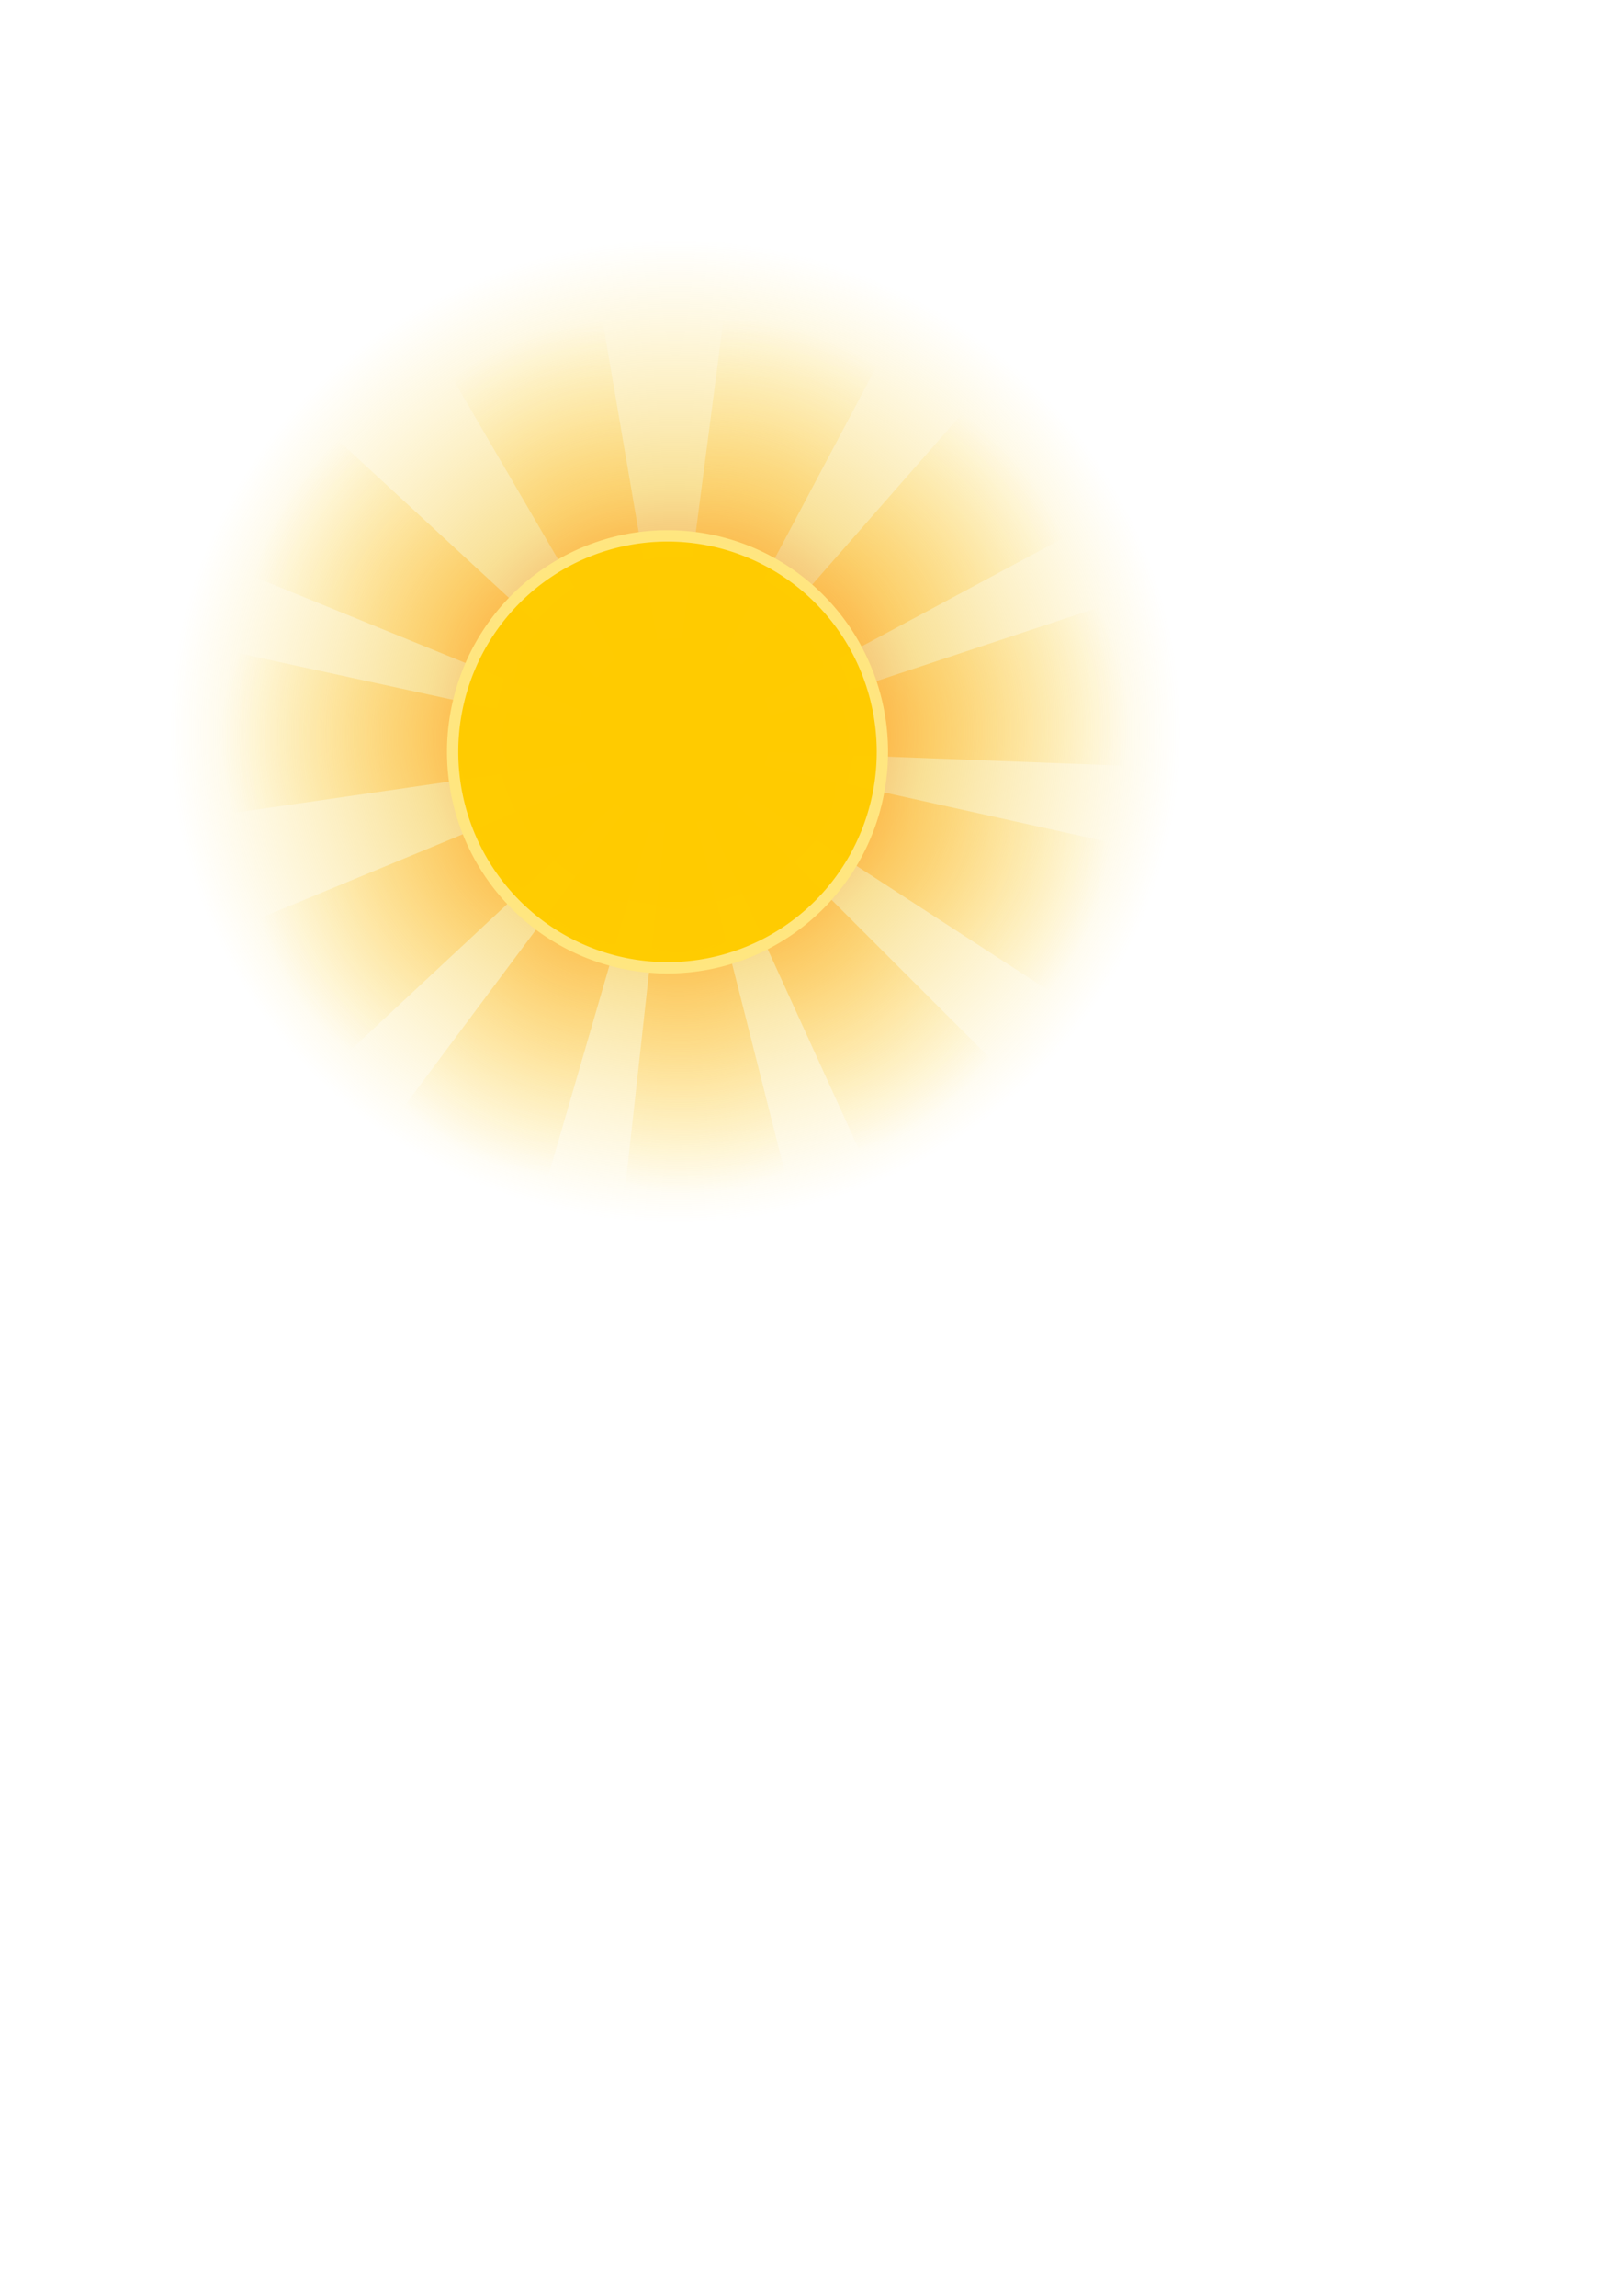 <?xml version="1.0" encoding="UTF-8" standalone="no"?>
<!-- Created with Inkscape (http://www.inkscape.org/) -->

<svg
   xmlns:osb="http://www.openswatchbook.org/uri/2009/osb"
   xmlns:dc="http://purl.org/dc/elements/1.1/"
   xmlns:cc="http://creativecommons.org/ns#"
   xmlns:rdf="http://www.w3.org/1999/02/22-rdf-syntax-ns#"
   xmlns:svg="http://www.w3.org/2000/svg"
   xmlns="http://www.w3.org/2000/svg"
   xmlns:xlink="http://www.w3.org/1999/xlink"
   xmlns:sodipodi="http://sodipodi.sourceforge.net/DTD/sodipodi-0.dtd"
   xmlns:inkscape="http://www.inkscape.org/namespaces/inkscape"
   width="744.094"
   height="1052.362"
   id="svg2"
   version="1.1"
   inkscape:version="0.48.4 r9939"
   sodipodi:docname="puppy.svg">
  <defs
     id="defs4">
    <linearGradient
       id="linearGradient3802">
      <stop
         style="stop-color:#ff9a22;stop-opacity:1;"
         offset="0"
         id="stop3804" />
      <stop
         style="stop-color:#ffdd55;stop-opacity:0;"
         offset="1"
         id="stop3806" />
    </linearGradient>
    <linearGradient
       id="linearGradient3786"
       osb:paint="gradient">
      <stop
         style="stop-color:#e63e00;stop-opacity:1;"
         offset="0"
         id="stop3788" />
      <stop
         id="stop3798"
         offset="0.5"
         style="stop-color:#f2c12a;stop-opacity:0.498;" />
      <stop
         style="stop-color:#ffdd55;stop-opacity:0;"
         offset="1"
         id="stop3790" />
    </linearGradient>
    <linearGradient
       id="linearGradient5318">
      <stop
         style="stop-color:#bc805d;stop-opacity:1;"
         offset="0"
         id="stop5320" />
      <stop
         style="stop-color:#a3662c;stop-opacity:1;"
         offset="1"
         id="stop5322" />
    </linearGradient>
    <linearGradient
       id="linearGradient3787">
      <stop
         style="stop-color:#d35f5f;stop-opacity:1;"
         offset="0"
         id="stop3789" />
      <stop
         style="stop-color:#bf3535;stop-opacity:1;"
         offset="1"
         id="stop3791" />
    </linearGradient>
    <linearGradient
       id="linearGradient3779">
      <stop
         style="stop-color:#501616;stop-opacity:1;"
         offset="0"
         id="stop3781" />
      <stop
         style="stop-color:#501616;stop-opacity:1;"
         offset="1"
         id="stop3783" />
    </linearGradient>
    <linearGradient
       id="linearGradient2987">
      <stop
         style="stop-color:#ffea95;stop-opacity:1;"
         offset="0"
         id="stop2989" />
      <stop
         id="stop3763"
         offset="0.749"
         style="stop-color:#ffdb4c;stop-opacity:1;" />
      <stop
         style="stop-color:#ffe26c;stop-opacity:1;"
         offset="1"
         id="stop2991" />
    </linearGradient>
    <radialGradient
       inkscape:collect="always"
       xlink:href="#linearGradient5318"
       id="radialGradient5324"
       cx="371.793"
       cy="302.306"
       fx="371.793"
       fy="302.306"
       r="223.04"
       gradientTransform="matrix(1.231,0.9,-0.761,1.041,156.807,-345.253)"
       gradientUnits="userSpaceOnUse" />
    <radialGradient
       inkscape:collect="always"
       xlink:href="#linearGradient3786"
       id="radialGradient3796"
       cx="318.703"
       cy="334.144"
       fx="318.703"
       fy="334.144"
       r="231.83"
       gradientTransform="matrix(1,0,0,0.972,0,9.464)"
       gradientUnits="userSpaceOnUse" />
    <radialGradient
       inkscape:collect="always"
       xlink:href="#linearGradient3802"
       id="radialGradient3808"
       cx="310.435"
       cy="273.282"
       fx="310.435"
       fy="273.282"
       r="40.906"
       gradientTransform="matrix(3.202,0.936,-1.2,4.107,-347.286,-1093.949)"
       gradientUnits="userSpaceOnUse" />
    <radialGradient
       inkscape:collect="always"
       xlink:href="#linearGradient3802-7"
       id="radialGradient3808-1"
       cx="310.435"
       cy="273.282"
       fx="310.435"
       fy="273.282"
       r="40.906"
       gradientTransform="matrix(3.148,1.103,-1.414,4.038,-268.479,-1132.326)"
       gradientUnits="userSpaceOnUse" />
    <linearGradient
       id="linearGradient3802-7">
      <stop
         style="stop-color:#ff9a22;stop-opacity:1;"
         offset="0"
         id="stop3804-4" />
      <stop
         style="stop-color:#ffdd55;stop-opacity:0;"
         offset="1"
         id="stop3806-0" />
    </linearGradient>
    <radialGradient
       r="40.906"
       fy="273.282"
       fx="310.435"
       cy="273.282"
       cx="310.435"
       gradientTransform="matrix(2.139,2.559,-3.282,2.744,567.058,-1218.563)"
       gradientUnits="userSpaceOnUse"
       id="radialGradient3825"
       xlink:href="#linearGradient3802-7"
       inkscape:collect="always" />
    <radialGradient
       r="40.906"
       fy="273.282"
       fx="310.435"
       cy="273.282"
       cx="310.435"
       gradientTransform="matrix(-1.214,3.107,-3.985,-1.557,1803.645,-181.227)"
       gradientUnits="userSpaceOnUse"
       id="radialGradient3825-4"
       xlink:href="#linearGradient3802-7-8"
       inkscape:collect="always" />
    <linearGradient
       id="linearGradient3802-7-8">
      <stop
         style="stop-color:#ff9a22;stop-opacity:1;"
         offset="0"
         id="stop3804-4-8" />
      <stop
         style="stop-color:#ffdd55;stop-opacity:0;"
         offset="1"
         id="stop3806-0-2" />
    </linearGradient>
    <radialGradient
       inkscape:collect="always"
       xlink:href="#linearGradient3802-5"
       id="radialGradient3808-4"
       cx="310.435"
       cy="273.282"
       fx="310.435"
       fy="273.282"
       r="40.906"
       gradientTransform="matrix(3.148,1.103,-1.414,4.038,-268.479,-1132.326)"
       gradientUnits="userSpaceOnUse" />
    <linearGradient
       id="linearGradient3802-5">
      <stop
         style="stop-color:#ff9a22;stop-opacity:1;"
         offset="0"
         id="stop3804-5" />
      <stop
         style="stop-color:#ffdd55;stop-opacity:0;"
         offset="1"
         id="stop3806-1" />
    </linearGradient>
    <radialGradient
       r="40.906"
       fy="273.282"
       fx="310.435"
       cy="273.282"
       cx="310.435"
       gradientTransform="matrix(0.549,3.29,-4.22,0.704,1325.908,-872.115)"
       gradientUnits="userSpaceOnUse"
       id="radialGradient3864"
       xlink:href="#linearGradient3802-5"
       inkscape:collect="always" />
    <radialGradient
       inkscape:collect="always"
       xlink:href="#linearGradient3802-2"
       id="radialGradient3808-15"
       cx="310.435"
       cy="273.282"
       fx="310.435"
       fy="273.282"
       r="40.906"
       gradientTransform="matrix(3.148,1.103,-1.414,4.038,-268.479,-1132.326)"
       gradientUnits="userSpaceOnUse" />
    <linearGradient
       id="linearGradient3802-2">
      <stop
         style="stop-color:#ff9a22;stop-opacity:1;"
         offset="0"
         id="stop3804-7" />
      <stop
         style="stop-color:#ffdd55;stop-opacity:0;"
         offset="1"
         id="stop3806-6" />
    </linearGradient>
    <radialGradient
       r="40.906"
       fy="273.282"
       fx="310.435"
       cy="273.282"
       cx="310.435"
       gradientTransform="matrix(-3.321,0.311,-0.399,-4.26,1448.479,1440.173)"
       gradientUnits="userSpaceOnUse"
       id="radialGradient3825-1"
       xlink:href="#linearGradient3802-7-4"
       inkscape:collect="always" />
    <linearGradient
       id="linearGradient3802-7-4">
      <stop
         style="stop-color:#ff9a22;stop-opacity:1;"
         offset="0"
         id="stop3804-4-2" />
      <stop
         style="stop-color:#ffdd55;stop-opacity:0;"
         offset="1"
         id="stop3806-0-3" />
    </linearGradient>
    <radialGradient
       r="40.906"
       fy="273.282"
       fx="310.435"
       cy="273.282"
       cx="310.435"
       gradientTransform="matrix(-3.021,-1.414,1.813,-3.875,732.823,1868.793)"
       gradientUnits="userSpaceOnUse"
       id="radialGradient3864-2"
       xlink:href="#linearGradient3802-5-2"
       inkscape:collect="always" />
    <linearGradient
       id="linearGradient3802-5-2">
      <stop
         style="stop-color:#ff9a22;stop-opacity:1;"
         offset="0"
         id="stop3804-5-1" />
      <stop
         style="stop-color:#ffdd55;stop-opacity:0;"
         offset="1"
         id="stop3806-1-6" />
    </linearGradient>
    <radialGradient
       r="40.906"
       fy="273.282"
       fx="310.435"
       cy="273.282"
       cx="310.435"
       gradientTransform="matrix(-1.871,-2.761,3.542,-2.4,-107.151,1870.553)"
       gradientUnits="userSpaceOnUse"
       id="radialGradient3825-4-8"
       xlink:href="#linearGradient3802-7-8-5"
       inkscape:collect="always" />
    <linearGradient
       id="linearGradient3802-7-8-5">
      <stop
         style="stop-color:#ff9a22;stop-opacity:1;"
         offset="0"
         id="stop3804-4-8-7" />
      <stop
         style="stop-color:#ffdd55;stop-opacity:0;"
         offset="1"
         id="stop3806-0-2-6" />
    </linearGradient>
    <radialGradient
       r="40.906"
       fy="273.282"
       fx="310.435"
       cy="273.282"
       cx="310.435"
       gradientTransform="matrix(-2.693,1.968,-2.524,-3.455,1851.216,703.042)"
       gradientUnits="userSpaceOnUse"
       id="radialGradient3923"
       xlink:href="#linearGradient3802-2"
       inkscape:collect="always" />
    <radialGradient
       r="40.906"
       fy="273.282"
       fx="310.435"
       cy="273.282"
       cx="310.435"
       gradientTransform="matrix(-3.321,0.311,-0.399,-4.26,1448.479,1440.173)"
       gradientUnits="userSpaceOnUse"
       id="radialGradient3825-1-3"
       xlink:href="#linearGradient3802-7-4-1"
       inkscape:collect="always" />
    <linearGradient
       id="linearGradient3802-7-4-1">
      <stop
         style="stop-color:#ff9a22;stop-opacity:1;"
         offset="0"
         id="stop3804-4-2-9" />
      <stop
         style="stop-color:#ffdd55;stop-opacity:0;"
         offset="1"
         id="stop3806-0-3-8" />
    </linearGradient>
    <radialGradient
       r="40.906"
       fy="273.282"
       fx="310.435"
       cy="273.282"
       cx="310.435"
       gradientTransform="matrix(1.72,-2.858,3.666,2.206,-1255.772,605.2)"
       gradientUnits="userSpaceOnUse"
       id="radialGradient3864-2-6"
       xlink:href="#linearGradient3802-5-2-5"
       inkscape:collect="always" />
    <linearGradient
       id="linearGradient3802-5-2-5">
      <stop
         style="stop-color:#ff9a22;stop-opacity:1;"
         offset="0"
         id="stop3804-5-1-0" />
      <stop
         style="stop-color:#ffdd55;stop-opacity:0;"
         offset="1"
         id="stop3806-1-6-2" />
    </linearGradient>
    <radialGradient
       r="40.906"
       fy="273.282"
       fx="310.435"
       cy="273.282"
       cx="310.435"
       gradientTransform="matrix(3.106,-1.215,1.558,3.984,-1087.606,-393.572)"
       gradientUnits="userSpaceOnUse"
       id="radialGradient3825-4-8-8"
       xlink:href="#linearGradient3802-7-8-5-6"
       inkscape:collect="always" />
    <linearGradient
       id="linearGradient3802-7-8-5-6">
      <stop
         style="stop-color:#ff9a22;stop-opacity:1;"
         offset="0"
         id="stop3804-4-8-7-0" />
      <stop
         style="stop-color:#ffdd55;stop-opacity:0;"
         offset="1"
         id="stop3806-0-2-6-2" />
    </linearGradient>
    <radialGradient
       r="40.906"
       fy="273.282"
       fx="310.435"
       cy="273.282"
       cx="310.435"
       gradientTransform="matrix(0.036,-3.335,4.278,0.046,-903.843,1361.523)"
       gradientUnits="userSpaceOnUse"
       id="radialGradient4076"
       xlink:href="#linearGradient3802-7-4-1"
       inkscape:collect="always" />
  </defs>
  <sodipodi:namedview
     id="base"
     pagecolor="#ffffff"
     bordercolor="#666666"
     borderopacity="1.0"
     inkscape:pageopacity="0.0"
     inkscape:pageshadow="2"
     inkscape:zoom="0.98994949"
     inkscape:cx="160.67157"
     inkscape:cy="725.94063"
     inkscape:document-units="px"
     inkscape:current-layer="layer1"
     showgrid="false"
     inkscape:window-width="1920"
     inkscape:window-height="1017"
     inkscape:window-x="-8"
     inkscape:window-y="-8"
     inkscape:window-maximized="1" />
  <g
     inkscape:label="Layer 1"
     inkscape:groupmode="layer"
     id="layer1">
    <path
       sodipodi:type="arc"
       style="opacity:0.99;fill:url(#radialGradient3796);fill-opacity:1;fill-rule:nonzero;stroke:none"
       id="path3012"
       sodipodi:cx="318.70312"
       sodipodi:cy="334.14374"
       sodipodi:rx="231.83"
       sodipodi:ry="225.26402"
       d="m 550.533,334.144 a 231.83,225.264 0 1 1 -463.66,0 231.83,225.264 0 1 1 463.66,0 z"
       transform="translate(-9.091,1.01)" />
    <path
       style="fill:url(#radialGradient3808);fill-opacity:1;stroke:none"
       d="M 335.4,118.077 305.146,350.304 415.57,142.178 z"
       id="path3800"
       inkscape:connector-curvature="0"
       sodipodi:nodetypes="cccc" />
    <path
       style="fill:url(#radialGradient3825);fill-opacity:1;stroke:none"
       d="M 459.708,168.356 305.329,344.458 512.902,232.997 z"
       id="path3800-9"
       inkscape:connector-curvature="0"
       sodipodi:nodetypes="cccc" />
    <path
       style="fill:url(#radialGradient3864);fill-opacity:1;stroke:none"
       d="m 530.936,269.413 -222.304,73.662 235.433,9.017 z"
       id="path3800-7"
       inkscape:connector-curvature="0"
       sodipodi:nodetypes="cccc" />
    <path
       style="fill:url(#radialGradient3825-4);fill-opacity:1;stroke:none"
       d="M 536.266,392.2 307.6,341.636 505.206,469.94 z"
       id="path3800-9-1"
       inkscape:connector-curvature="0"
       sodipodi:nodetypes="cccc" />
    <path
       style="fill:url(#radialGradient3923);fill-opacity:1;stroke:none"
       d="M 474.258,505.423 308.604,339.882 406.283,554.286 z"
       id="path3800-1"
       inkscape:connector-curvature="0"
       sodipodi:nodetypes="cccc" />
    <path
       style="fill:url(#radialGradient3825-1);fill-opacity:1;stroke:none"
       d="M 366.944,565.33 309.426,338.313 283.536,572.493 z"
       id="path3800-9-8"
       inkscape:connector-curvature="0"
       sodipodi:nodetypes="cccc" />
    <path
       style="fill:url(#radialGradient3864-2);fill-opacity:1;stroke:none"
       d="M 243.315,566.698 308.692,341.818 167.768,530.632 z"
       id="path3800-7-9"
       inkscape:connector-curvature="0"
       sodipodi:nodetypes="cccc" />
    <path
       style="fill:url(#radialGradient3825-4-8);fill-opacity:1;stroke:none"
       d="M 139.153,501.465 310.462,341.784 92.73,431.801 z"
       id="path3800-9-1-2"
       inkscape:connector-curvature="0"
       sodipodi:nodetypes="cccc" />
    <path
       style="fill:url(#radialGradient4076);fill-opacity:1;stroke:none"
       d="M 78.655,376.756 310.42,343.14 80.199,293.056 z"
       id="path3800-9-8-4"
       inkscape:connector-curvature="0"
       sodipodi:nodetypes="cccc" />
    <path
       style="fill:url(#radialGradient3864-2-6);fill-opacity:1;stroke:none"
       d="M 90.142,253.655 307.01,342.046 133.863,182.264 z"
       id="path3800-7-9-8"
       inkscape:connector-curvature="0"
       sodipodi:nodetypes="cccc" />
    <path
       style="fill:url(#radialGradient3825-4-8-8);fill-opacity:1;stroke:none"
       d="M 193.28,149.014 311.185,351.358 271.477,119.123 z"
       id="path3800-9-1-2-6"
       inkscape:connector-curvature="0"
       sodipodi:nodetypes="cccc" />
    <path
       sodipodi:type="arc"
       style="opacity:0.99;fill:#ffcc00;fill-opacity:1;fill-rule:nonzero;stroke:#ffe680;stroke-width:6.3;stroke-linecap:square;stroke-linejoin:round;stroke-miterlimit:4;stroke-opacity:1;stroke-dasharray:none;stroke-dashoffset:0"
       id="path3010"
       sodipodi:cx="307.59146"
       sodipodi:cy="337.67926"
       sodipodi:rx="119.70308"
       sodipodi:ry="119.70308"
       d="m 427.295,337.679 a 119.703,119.703 0 1 1 -239.406,0 119.703,119.703 0 1 1 239.406,0 z"
       transform="matrix(0.823,0,0,0.827,52.878,65.36)" />
  </g>
</svg>
